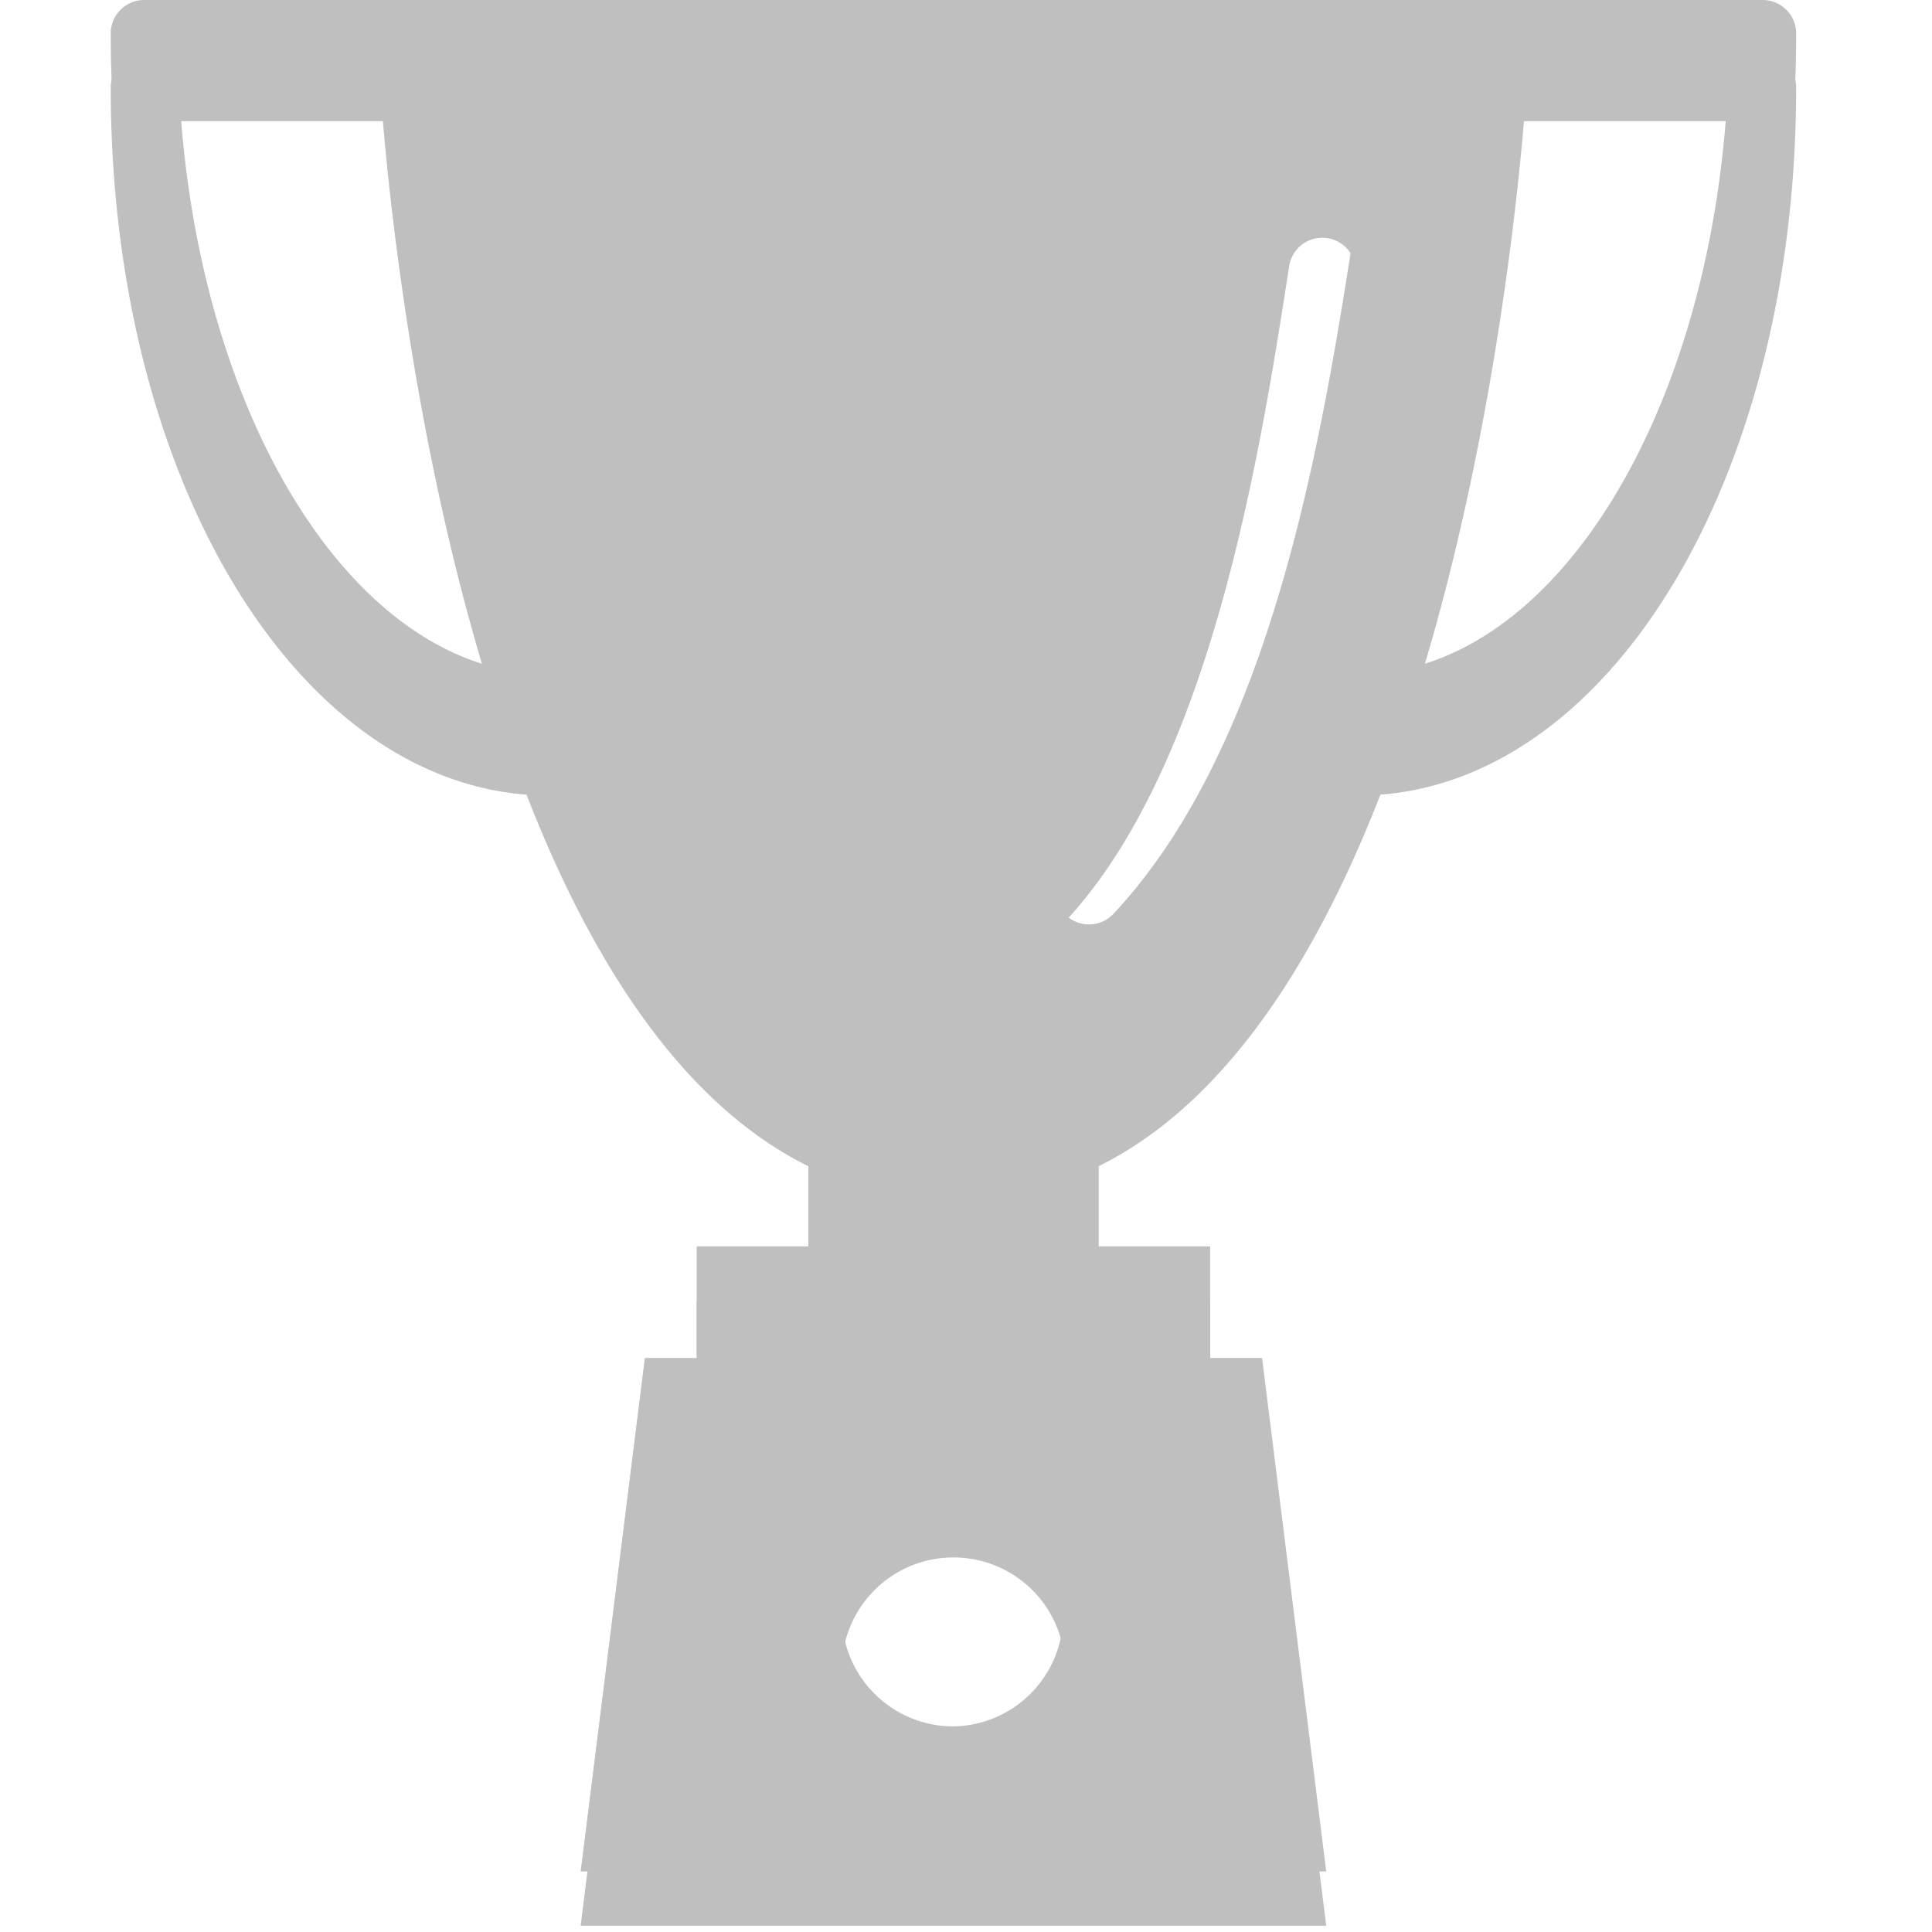 <?xml version="1.0" standalone="no"?><!DOCTYPE svg PUBLIC "-//W3C//DTD SVG 1.1//EN" "http://www.w3.org/Graphics/SVG/1.1/DTD/svg11.dtd"><svg t="1525941058180" class="icon" style="" viewBox="0 0 1024 1024" version="1.1" xmlns="http://www.w3.org/2000/svg" p-id="5482" xmlns:xlink="http://www.w3.org/1999/xlink" width="200" height="200"><defs><style type="text/css"></style></defs><path d="M934.278 28.739h-857.846a17.732 17.732 0 0 0-17.748 17.732c0 203.966 95.849 365.072 220.372 374.721 33.707 86.711 81.599 163.422 149.38 196.937v71.216h-59.155v59.155h-27.509l-34.01 272.162h395.168l-34.01-272.162h-27.509v-59.155h-59.155v-71.216c67.765-33.515 115.673-110.226 149.38-196.937 124.476-9.649 220.372-170.755 220.372-374.721a17.732 17.732 0 0 0-17.732-17.732zM94.467 64.235h108.469c4.074 48.324 18.994 189.142 62.398 318.969-93.085-20.927-165.946-154.652-170.866-318.969z m410.888 879.556a59.187 59.187 0 0 1-59.171-59.171 59.123 59.123 0 0 1 59.171-59.139 59.107 59.107 0 0 1 59.139 59.139 59.171 59.171 0 0 1-59.139 59.171zM718.394 146.489c-17.061 109.699-42.86 275.453-128.262 366.605-3.514 3.706-8.227 5.607-12.956 5.607a17.748 17.748 0 0 1-12.972-29.921c77.957-83.117 103.724-248.775 119.092-347.739a17.732 17.732 0 1 1 35.097 5.447z m26.933 236.714c43.435-129.811 58.356-270.645 62.398-318.969h108.501c-4.904 164.317-77.781 298.042-170.898 318.969z" fill="#bfbfbf" p-id="5483"></path><path d="M934.278 0h-857.846a17.732 17.732 0 0 0-17.748 17.732c0 203.966 95.849 365.072 220.372 374.721 33.707 86.711 81.599 163.422 149.38 196.937v71.216h-59.155v59.155h-27.509l-34.01 272.162h395.168l-34.01-272.162h-27.509v-59.155h-59.155v-71.216c67.765-33.515 115.673-110.226 149.38-196.937 124.476-9.649 220.372-170.755 220.372-374.721a17.732 17.732 0 0 0-17.732-17.732zM94.467 35.512h108.469c4.074 48.324 18.994 189.142 62.398 318.969-93.085-20.943-165.946-154.668-170.866-318.969z m410.888 879.524a59.171 59.171 0 0 1-59.171-59.155 59.123 59.123 0 0 1 59.171-59.139 59.155 59.155 0 0 1 0 118.293zM718.394 117.766c-17.061 109.683-42.86 275.437-128.262 366.589a17.764 17.764 0 0 1-25.927-24.298c77.957-83.117 103.724-248.775 119.092-347.739a17.876 17.876 0 0 1 20.272-14.809 17.732 17.732 0 0 1 14.825 20.256z m26.933 236.698c43.435-129.811 58.356-270.645 62.398-318.969h108.501c-4.904 164.317-77.781 298.042-170.898 318.969z" fill="#bfbfbf" p-id="5484"></path></svg>